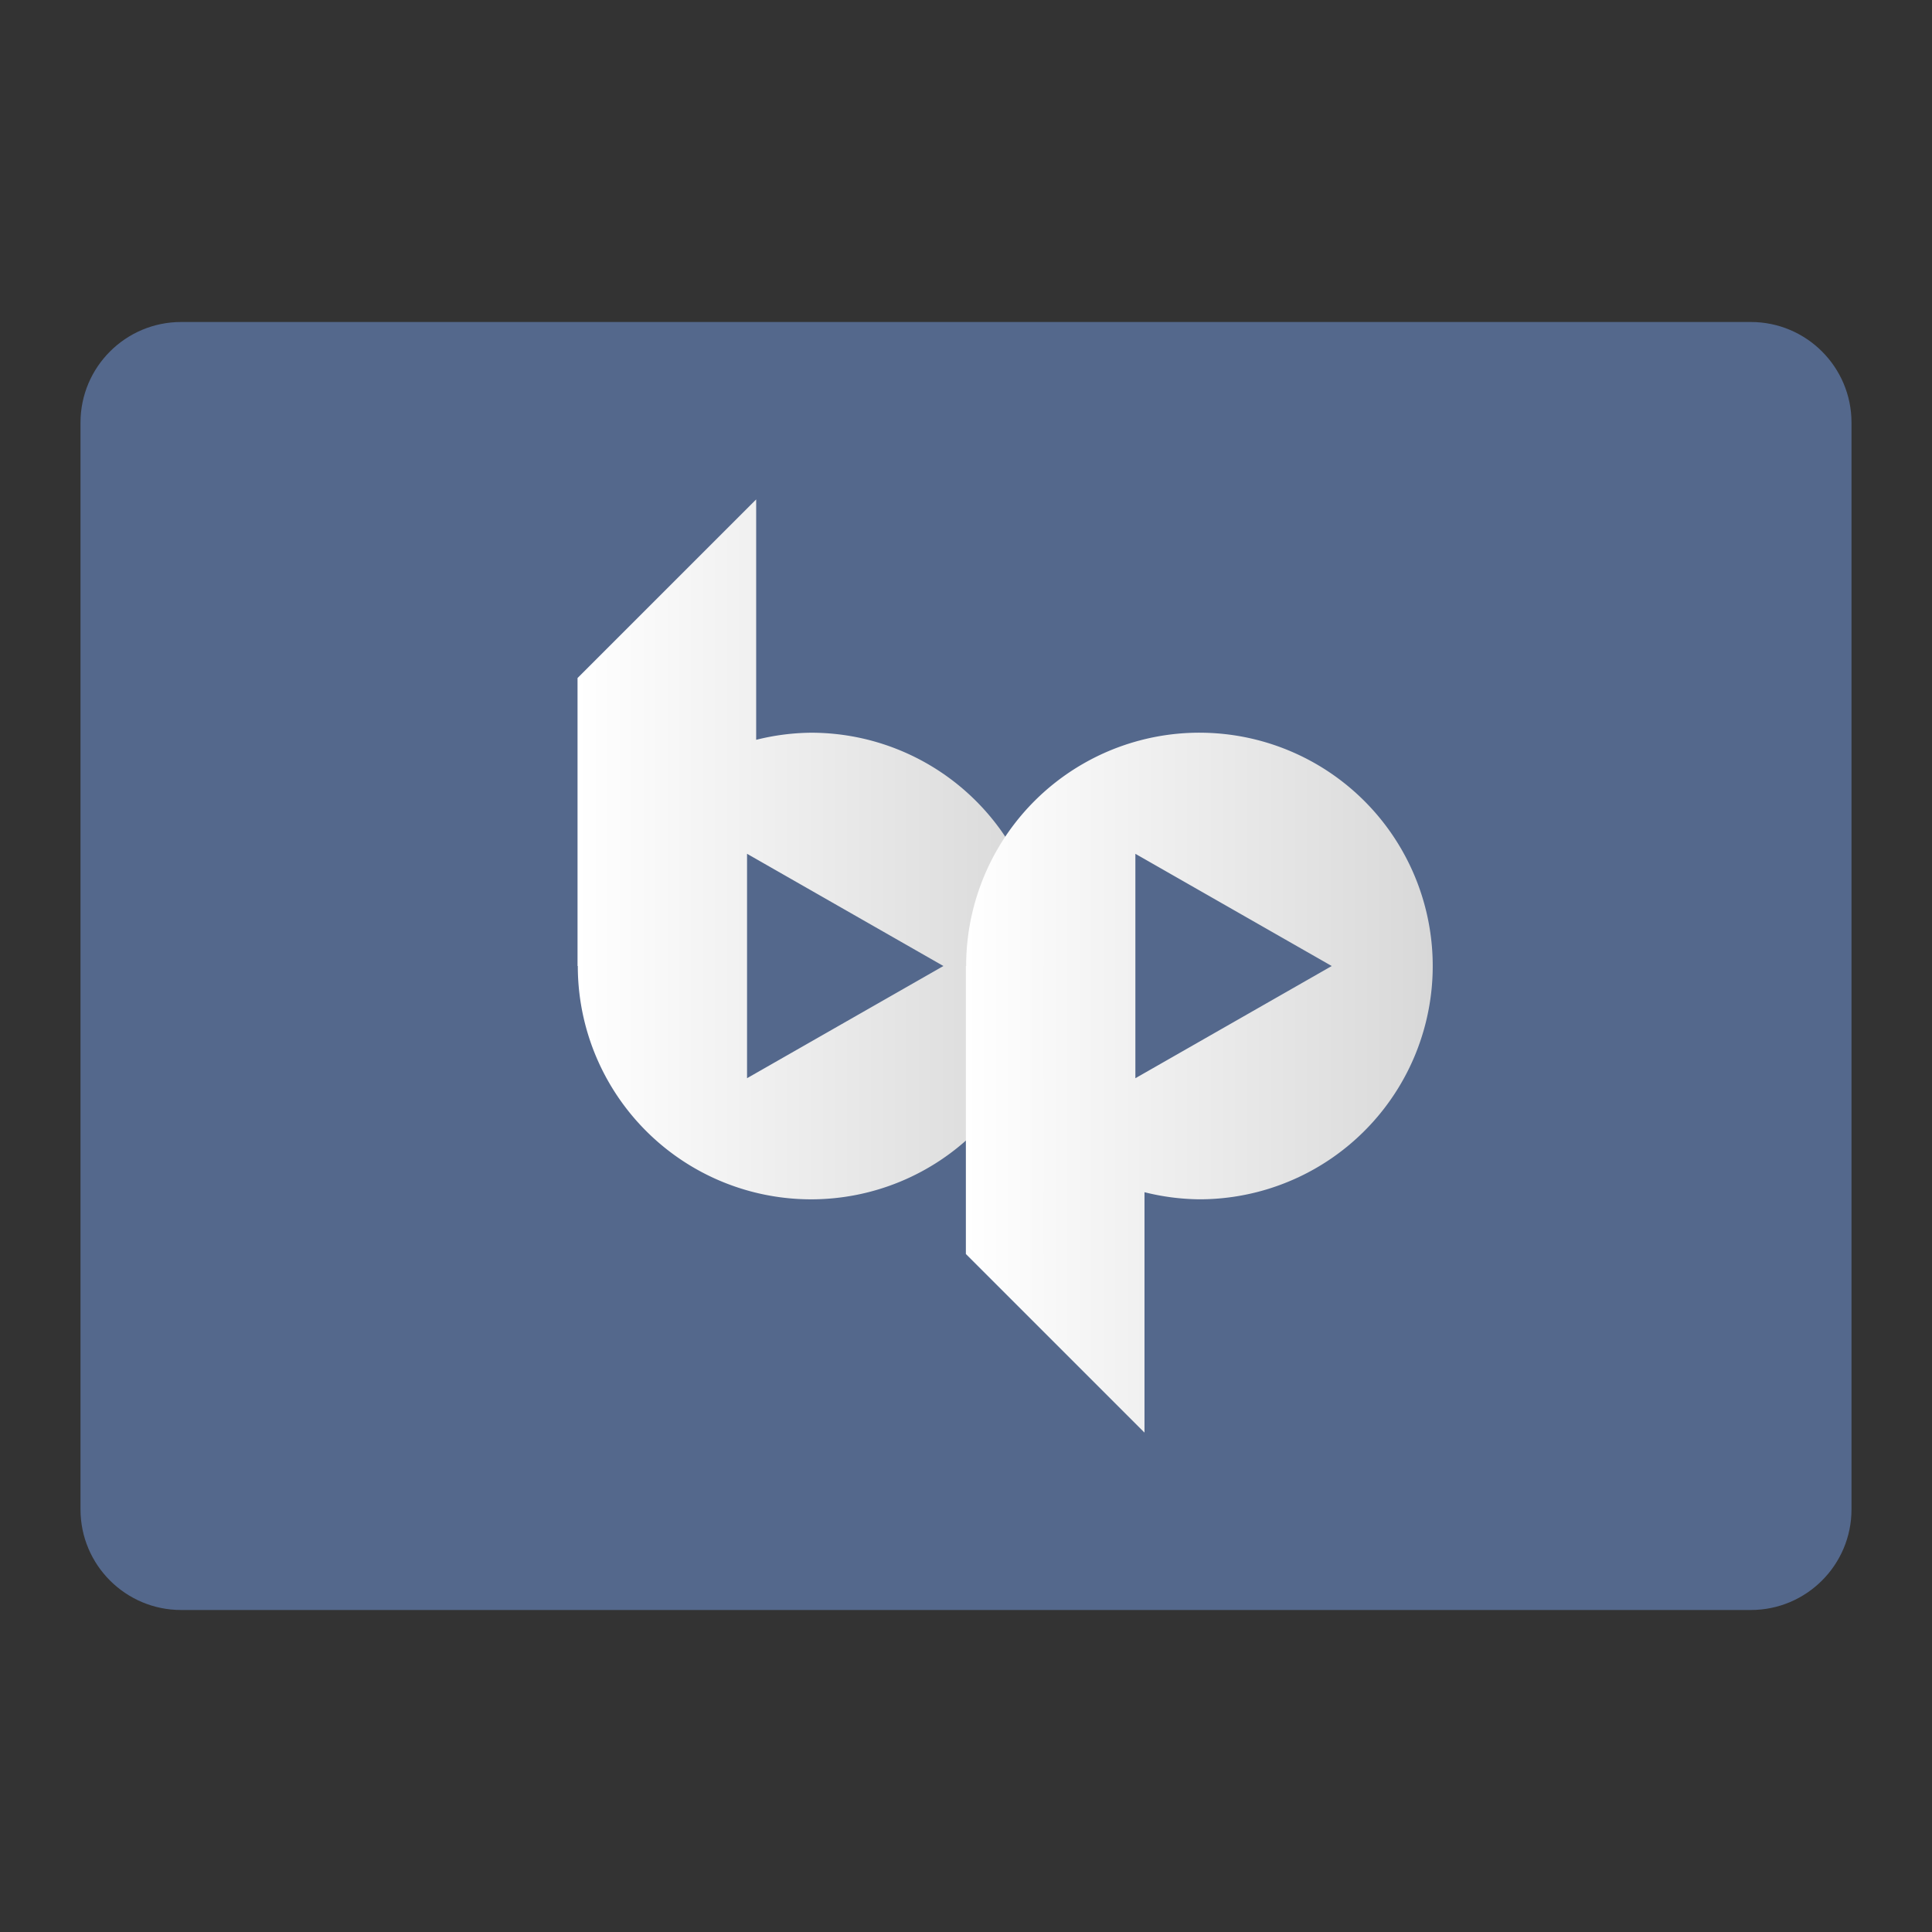<svg xmlns="http://www.w3.org/2000/svg" width="192" height="192" fill="none"><rect width="100%" height="100%" fill="#333333" stroke="none"/><path fill="#54688C" d="M174 32H18c-5.52 0-10 4.48-10 10v108c0 5.52 4.48 10 10 10h156c5.52 0 10-4.48 10-10V42c0-5.52-4.48-10-10-10Z"/><path fill="url(#a)" d="M80.606 119.188a23.185 23.185 0 0 1-23.184-23.186h-.027v-28.62l17.752-17.75v23.89a23.182 23.182 0 0 1 5.46-.705 23.185 23.185 0 0 1 0 46.371Zm-6.365-12.037 19.515-11.15L74.24 84.848v22.302Z"/><path fill="url(#b)" d="M119.198 72.814A23.185 23.185 0 0 0 96.014 96h-.027v28.62l17.751 17.751V118.48a23.23 23.23 0 0 0 5.46.706 23.19 23.19 0 0 0 21.421-14.313 23.19 23.19 0 0 0-5.026-25.267 23.185 23.185 0 0 0-16.394-6.791h-.001Zm-6.365 12.037 19.514 11.151-19.514 11.151V84.851Z"/><defs><linearGradient id="a" x1="57.395" x2="103.792" y1="84.409" y2="84.409" gradientUnits="userSpaceOnUse"><stop stop-color="#fff"/><stop offset="1" stop-color="#D8D8D8"/></linearGradient><linearGradient id="b" x1="95.986" x2="142.383" y1="107.593" y2="107.593" gradientUnits="userSpaceOnUse"><stop stop-color="#fff"/><stop offset="1" stop-color="#D8D8D8"/></linearGradient></defs></svg>